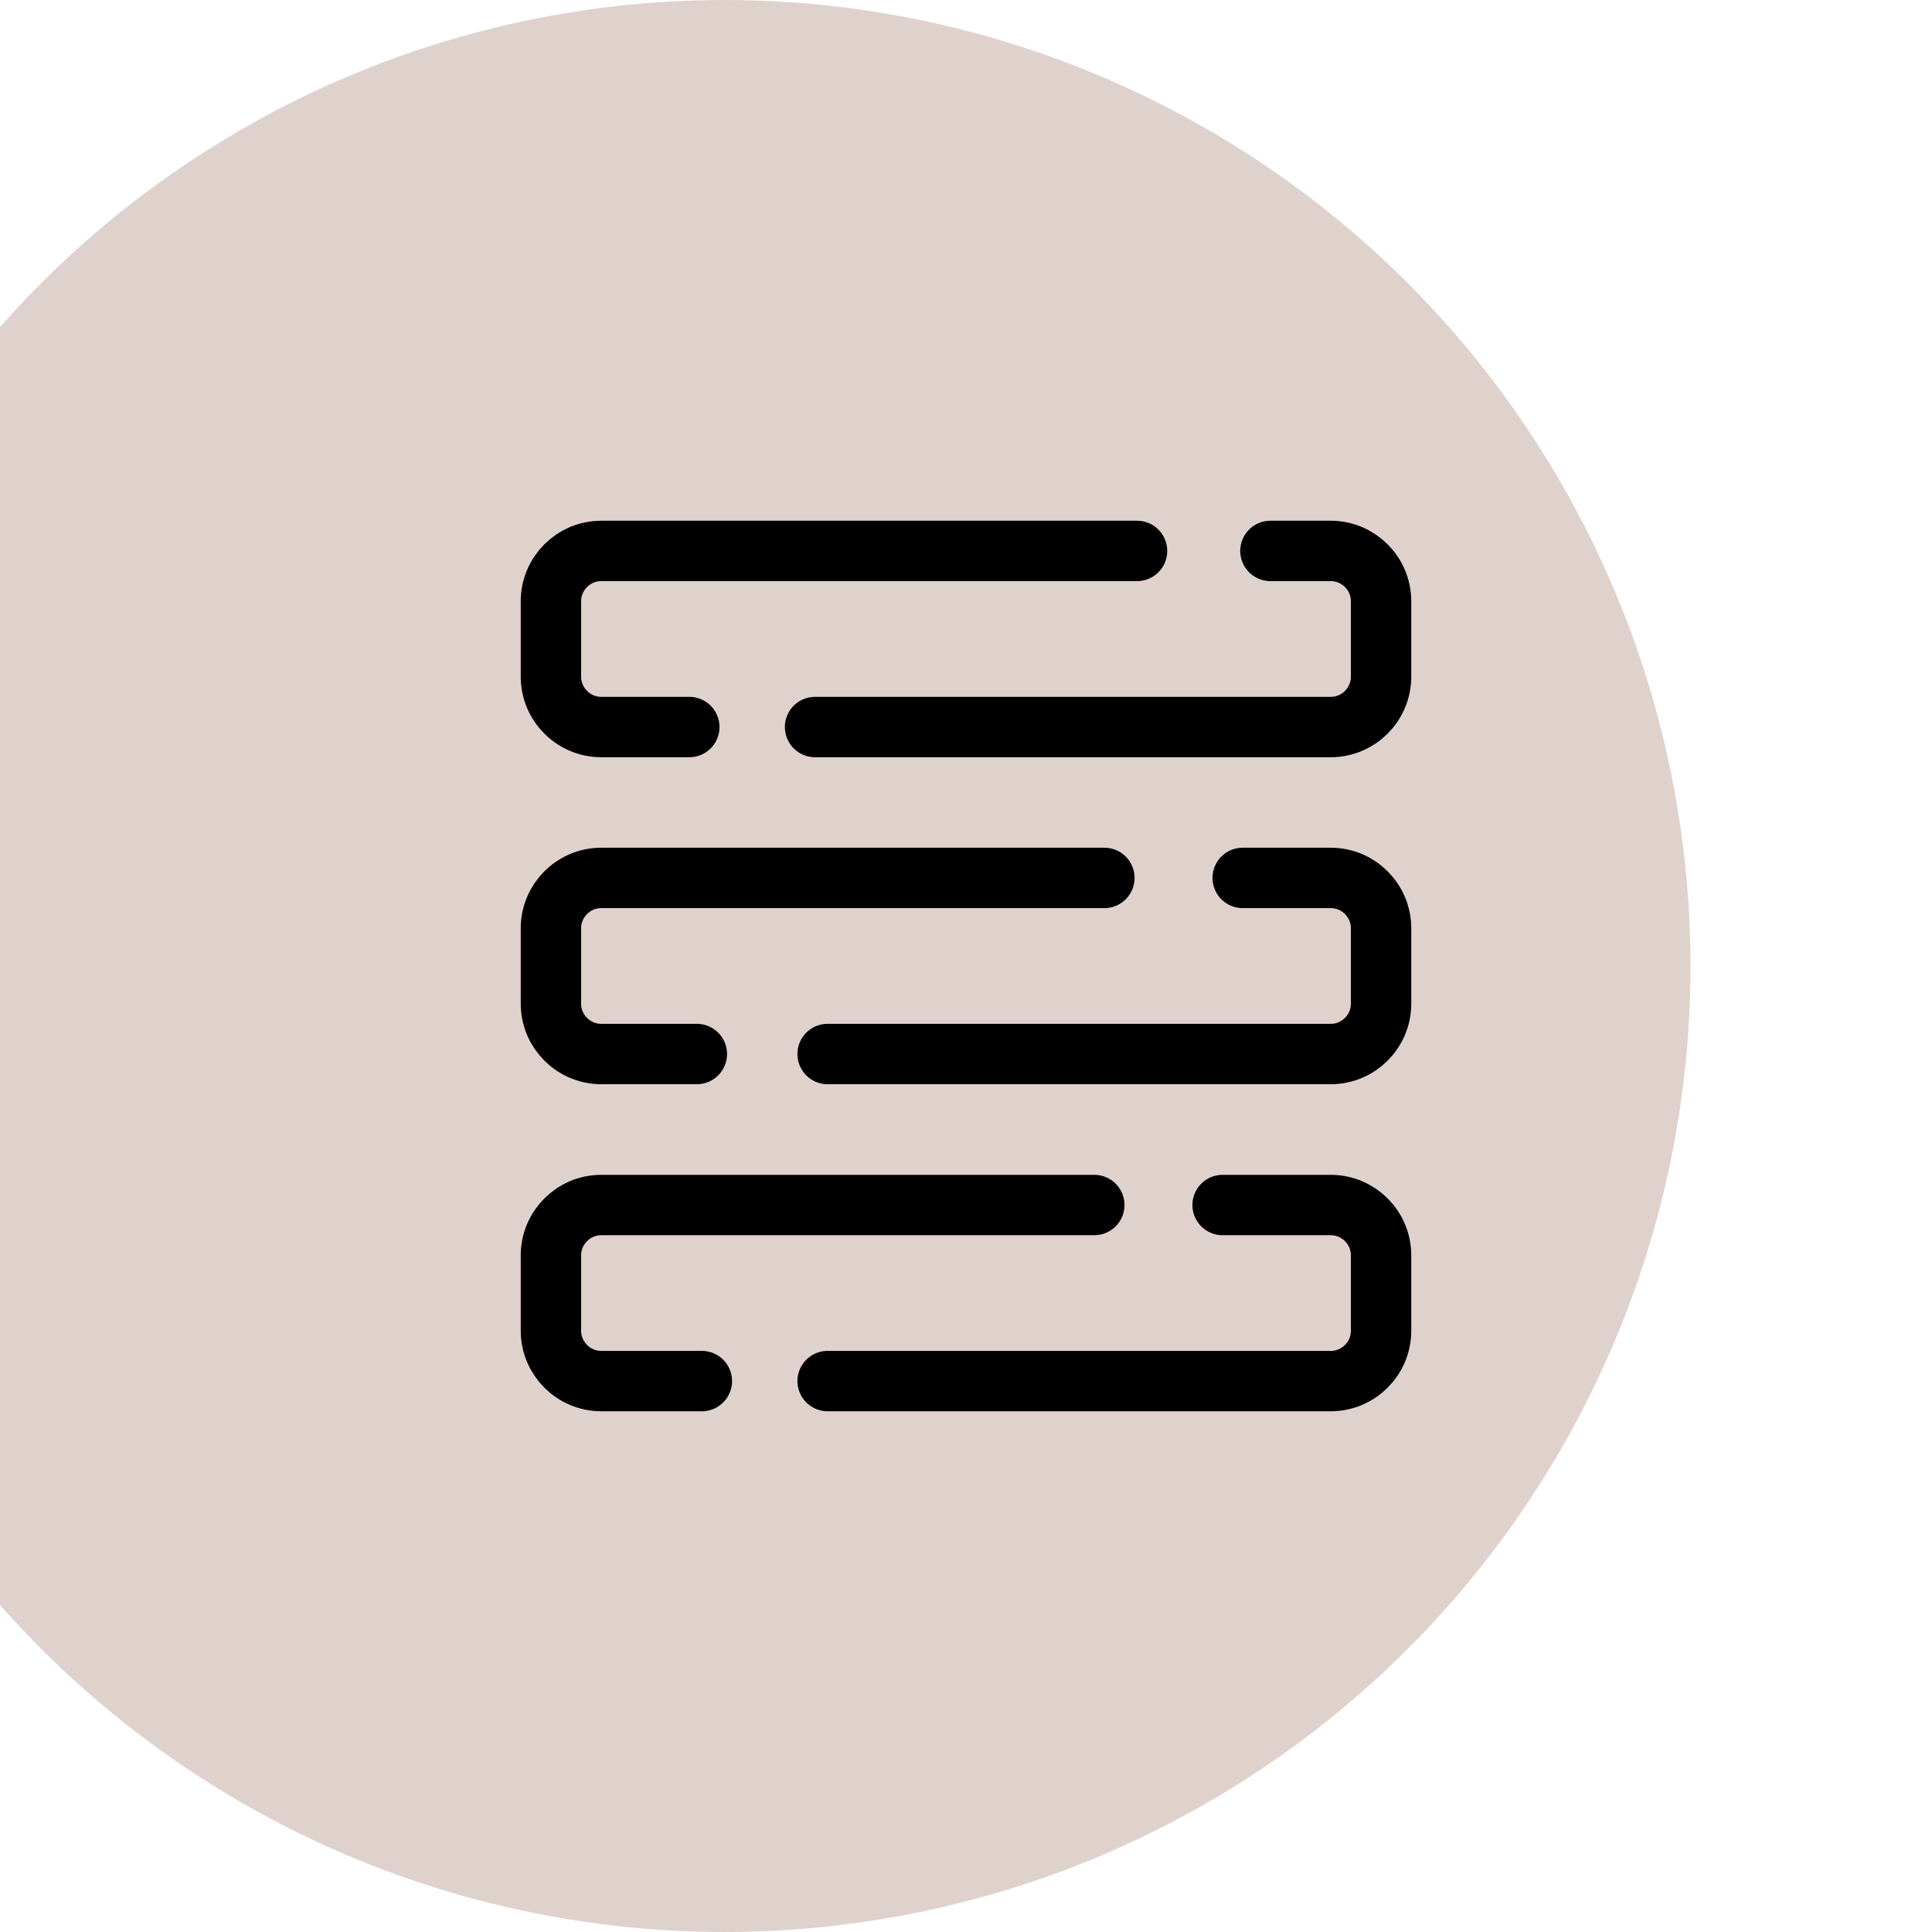 <svg width="32" height="32" viewBox="0 0 32 32" fill="none" xmlns="http://www.w3.org/2000/svg">
<g filter="url(#filter0_i_1053_1185)">
<circle cx="16" cy="16" r="16" fill="#DFD2CD"/>
</g>
<g clip-path="url(#clip0_1053_1185)">
<path d="M21.042 9.125H22.042C22.5 9.125 22.875 9.5 22.875 9.958V11.208C22.875 11.667 22.5 12.042 22.042 12.042H13.5" stroke="black" stroke-miterlimit="10" stroke-linecap="round" stroke-linejoin="round"/>
<path d="M11.417 12.042H9.958C9.5 12.042 9.125 11.667 9.125 11.208V9.958C9.125 9.5 9.5 9.125 9.958 9.125H18.833" stroke="black" stroke-miterlimit="10" stroke-linecap="round" stroke-linejoin="round"/>
<path d="M11.542 17.458H9.958C9.5 17.458 9.125 17.083 9.125 16.625V15.375C9.125 14.916 9.5 14.541 9.958 14.541H18.292" stroke="black" stroke-miterlimit="10" stroke-linecap="round" stroke-linejoin="round"/>
<path d="M20.583 14.541H22.042C22.5 14.541 22.875 14.916 22.875 15.375V16.625C22.875 17.083 22.5 17.458 22.042 17.458H13.708" stroke="black" stroke-miterlimit="10" stroke-linecap="round" stroke-linejoin="round"/>
<path d="M11.625 22.875H9.958C9.5 22.875 9.125 22.5 9.125 22.042V20.792C9.125 20.334 9.5 19.959 9.958 19.959H18.125" stroke="black" stroke-miterlimit="10" stroke-linecap="round" stroke-linejoin="round"/>
<path d="M20.25 19.959H22.042C22.5 19.959 22.875 20.334 22.875 20.792V22.042C22.875 22.5 22.5 22.875 22.042 22.875H13.708" stroke="black" stroke-miterlimit="10" stroke-linecap="round" stroke-linejoin="round"/>
</g>
<defs>
<filter id="filter0_i_1053_1185" x="-4" y="0" width="36" height="32" filterUnits="userSpaceOnUse" color-interpolation-filters="sRGB">
<feFlood flood-opacity="0" result="BackgroundImageFix"/>
<feBlend mode="normal" in="SourceGraphic" in2="BackgroundImageFix" result="shape"/>
<feColorMatrix in="SourceAlpha" type="matrix" values="0 0 0 0 0 0 0 0 0 0 0 0 0 0 0 0 0 0 127 0" result="hardAlpha"/>
<feOffset dx="-4"/>
<feGaussianBlur stdDeviation="2"/>
<feComposite in2="hardAlpha" operator="arithmetic" k2="-1" k3="1"/>
<feColorMatrix type="matrix" values="0 0 0 0 0 0 0 0 0 0 0 0 0 0 0 0 0 0 0.1 0"/>
<feBlend mode="normal" in2="shape" result="effect1_innerShadow_1053_1185"/>
</filter>
<clipPath id="clip0_1053_1185">
<rect width="20" height="20" fill="white" transform="translate(6 6)"/>
</clipPath>
</defs>
</svg>
